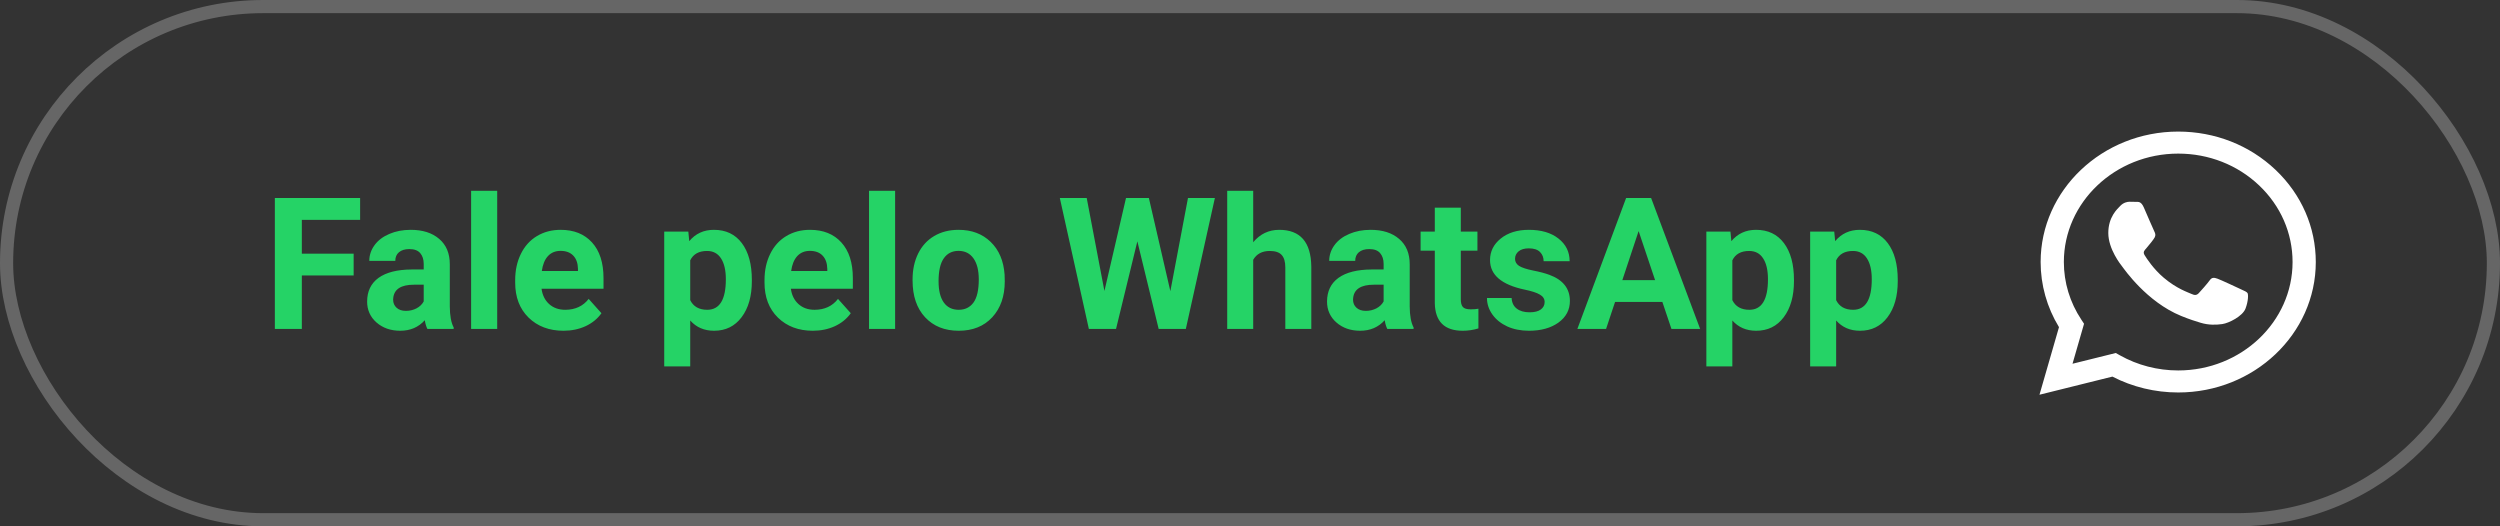 <svg width="190" height="40" viewBox="0 0 190 40" fill="none" xmlns="http://www.w3.org/2000/svg">
<rect x="0" y="0" width="190" height="40" fill="#333333" stroke="none"/>
<rect x="0.5" y="0.5" width="189" height="39" rx="19.5" stroke="#666666"/>
<path d="M26.877 20.933H22.939V25H20.889V15.047H27.369V16.708H22.939V19.278H26.877V20.933ZM32.482 25C32.391 24.822 32.325 24.601 32.284 24.337C31.806 24.87 31.184 25.137 30.418 25.137C29.693 25.137 29.092 24.927 28.613 24.508C28.139 24.088 27.902 23.56 27.902 22.922C27.902 22.138 28.192 21.537 28.77 21.117C29.354 20.698 30.195 20.486 31.293 20.481H32.202V20.058C32.202 19.716 32.113 19.442 31.936 19.237C31.762 19.032 31.487 18.93 31.108 18.93C30.776 18.93 30.514 19.009 30.322 19.169C30.135 19.328 30.042 19.547 30.042 19.825H28.066C28.066 19.397 28.199 19 28.463 18.636C28.727 18.271 29.101 17.986 29.584 17.781C30.067 17.572 30.609 17.467 31.211 17.467C32.122 17.467 32.845 17.697 33.378 18.157C33.916 18.613 34.185 19.256 34.185 20.085V23.291C34.189 23.993 34.287 24.524 34.478 24.884V25H32.482ZM30.849 23.626C31.14 23.626 31.409 23.562 31.655 23.435C31.901 23.302 32.084 23.127 32.202 22.908V21.637H31.464C30.475 21.637 29.949 21.979 29.885 22.662L29.878 22.778C29.878 23.024 29.965 23.227 30.138 23.387C30.311 23.546 30.548 23.626 30.849 23.626ZM37.787 25H35.805V14.5H37.787V25ZM42.825 25.137C41.741 25.137 40.856 24.804 40.173 24.139C39.494 23.473 39.154 22.587 39.154 21.48V21.288C39.154 20.545 39.298 19.882 39.585 19.299C39.872 18.711 40.278 18.26 40.802 17.945C41.33 17.626 41.932 17.467 42.606 17.467C43.618 17.467 44.413 17.786 44.992 18.424C45.575 19.062 45.867 19.966 45.867 21.138V21.944H41.157C41.221 22.427 41.412 22.815 41.731 23.106C42.055 23.398 42.463 23.544 42.955 23.544C43.716 23.544 44.311 23.268 44.739 22.717L45.71 23.804C45.414 24.223 45.013 24.551 44.507 24.788C44.001 25.02 43.44 25.137 42.825 25.137ZM42.6 19.066C42.208 19.066 41.889 19.199 41.643 19.463C41.401 19.727 41.246 20.105 41.178 20.598H43.926V20.44C43.917 20.003 43.798 19.666 43.57 19.429C43.342 19.187 43.019 19.066 42.6 19.066ZM57.14 21.37C57.14 22.509 56.88 23.423 56.36 24.111C55.845 24.795 55.148 25.137 54.269 25.137C53.521 25.137 52.917 24.877 52.457 24.357V27.844H50.481V17.604H52.313L52.382 18.328C52.86 17.754 53.485 17.467 54.255 17.467C55.166 17.467 55.875 17.804 56.381 18.479C56.887 19.153 57.14 20.083 57.14 21.268V21.37ZM55.164 21.227C55.164 20.538 55.041 20.008 54.795 19.634C54.553 19.26 54.2 19.073 53.735 19.073C53.116 19.073 52.69 19.31 52.457 19.784V22.812C52.699 23.3 53.129 23.544 53.749 23.544C54.692 23.544 55.164 22.771 55.164 21.227ZM61.774 25.137C60.69 25.137 59.806 24.804 59.122 24.139C58.443 23.473 58.103 22.587 58.103 21.48V21.288C58.103 20.545 58.247 19.882 58.534 19.299C58.821 18.711 59.227 18.26 59.751 17.945C60.28 17.626 60.881 17.467 61.556 17.467C62.567 17.467 63.363 17.786 63.941 18.424C64.525 19.062 64.816 19.966 64.816 21.138V21.944H60.106C60.17 22.427 60.362 22.815 60.681 23.106C61.004 23.398 61.412 23.544 61.904 23.544C62.665 23.544 63.26 23.268 63.688 22.717L64.659 23.804C64.363 24.223 63.962 24.551 63.456 24.788C62.95 25.02 62.39 25.137 61.774 25.137ZM61.549 19.066C61.157 19.066 60.838 19.199 60.592 19.463C60.35 19.727 60.195 20.105 60.127 20.598H62.875V20.44C62.866 20.003 62.747 19.666 62.52 19.429C62.292 19.187 61.968 19.066 61.549 19.066ZM68.029 25H66.047V14.5H68.029V25ZM69.356 21.233C69.356 20.5 69.497 19.846 69.779 19.271C70.062 18.697 70.467 18.253 70.996 17.939C71.529 17.624 72.147 17.467 72.849 17.467C73.847 17.467 74.66 17.772 75.289 18.383C75.922 18.994 76.276 19.823 76.349 20.871L76.362 21.377C76.362 22.512 76.046 23.423 75.412 24.111C74.779 24.795 73.929 25.137 72.862 25.137C71.796 25.137 70.944 24.795 70.306 24.111C69.672 23.428 69.356 22.498 69.356 21.322V21.233ZM71.331 21.377C71.331 22.079 71.463 22.616 71.728 22.99C71.992 23.359 72.37 23.544 72.862 23.544C73.341 23.544 73.715 23.362 73.983 22.997C74.252 22.628 74.387 22.04 74.387 21.233C74.387 20.545 74.252 20.012 73.983 19.634C73.715 19.256 73.336 19.066 72.849 19.066C72.366 19.066 71.992 19.256 71.728 19.634C71.463 20.008 71.331 20.588 71.331 21.377ZM88.947 22.129L90.287 15.047H92.331L90.123 25H88.059L86.439 18.342L84.818 25H82.754L80.546 15.047H82.59L83.936 22.115L85.577 15.047H87.314L88.947 22.129ZM95.243 18.41C95.767 17.781 96.426 17.467 97.219 17.467C98.823 17.467 99.636 18.399 99.659 20.263V25H97.684V20.317C97.684 19.894 97.592 19.581 97.41 19.381C97.228 19.176 96.925 19.073 96.501 19.073C95.922 19.073 95.503 19.297 95.243 19.743V25H93.268V14.5H95.243V18.41ZM105.436 25C105.344 24.822 105.278 24.601 105.237 24.337C104.759 24.87 104.137 25.137 103.371 25.137C102.646 25.137 102.045 24.927 101.566 24.508C101.092 24.088 100.855 23.56 100.855 22.922C100.855 22.138 101.145 21.537 101.724 21.117C102.307 20.698 103.148 20.486 104.246 20.481H105.155V20.058C105.155 19.716 105.066 19.442 104.889 19.237C104.715 19.032 104.44 18.93 104.062 18.93C103.729 18.93 103.467 19.009 103.275 19.169C103.089 19.328 102.995 19.547 102.995 19.825H101.02C101.02 19.397 101.152 19 101.416 18.636C101.68 18.271 102.054 17.986 102.537 17.781C103.02 17.572 103.562 17.467 104.164 17.467C105.076 17.467 105.798 17.697 106.331 18.157C106.869 18.613 107.138 19.256 107.138 20.085V23.291C107.142 23.993 107.24 24.524 107.432 24.884V25H105.436ZM103.802 23.626C104.093 23.626 104.362 23.562 104.608 23.435C104.854 23.302 105.037 23.127 105.155 22.908V21.637H104.417C103.428 21.637 102.902 21.979 102.838 22.662L102.831 22.778C102.831 23.024 102.918 23.227 103.091 23.387C103.264 23.546 103.501 23.626 103.802 23.626ZM111.021 15.785V17.604H112.285V19.053H111.021V22.744C111.021 23.018 111.073 23.213 111.178 23.332C111.283 23.451 111.483 23.51 111.779 23.51C111.998 23.51 112.192 23.494 112.36 23.462V24.959C111.973 25.078 111.574 25.137 111.164 25.137C109.779 25.137 109.072 24.437 109.045 23.038V19.053H107.965V17.604H109.045V15.785H111.021ZM117.392 22.956C117.392 22.715 117.271 22.525 117.029 22.389C116.792 22.247 116.41 22.122 115.881 22.013C114.122 21.644 113.242 20.896 113.242 19.77C113.242 19.114 113.513 18.567 114.056 18.13C114.603 17.688 115.316 17.467 116.195 17.467C117.134 17.467 117.884 17.688 118.444 18.13C119.009 18.572 119.292 19.146 119.292 19.852H117.316C117.316 19.57 117.225 19.338 117.043 19.155C116.861 18.968 116.576 18.875 116.188 18.875C115.856 18.875 115.598 18.95 115.416 19.101C115.234 19.251 115.143 19.442 115.143 19.675C115.143 19.894 115.245 20.071 115.45 20.208C115.66 20.34 116.011 20.456 116.503 20.557C116.995 20.652 117.41 20.762 117.747 20.885C118.791 21.268 119.312 21.931 119.312 22.874C119.312 23.549 119.023 24.095 118.444 24.515C117.866 24.929 117.118 25.137 116.202 25.137C115.582 25.137 115.031 25.027 114.548 24.809C114.069 24.585 113.693 24.282 113.42 23.899C113.146 23.512 113.01 23.095 113.01 22.648H114.883C114.901 22.999 115.031 23.268 115.272 23.455C115.514 23.642 115.838 23.735 116.243 23.735C116.621 23.735 116.906 23.665 117.098 23.523C117.294 23.378 117.392 23.189 117.392 22.956ZM126.34 22.949H122.744L122.061 25H119.88L123.585 15.047H125.485L129.211 25H127.03L126.34 22.949ZM123.298 21.288H125.786L124.535 17.562L123.298 21.288ZM136.341 21.37C136.341 22.509 136.081 23.423 135.562 24.111C135.047 24.795 134.349 25.137 133.47 25.137C132.722 25.137 132.118 24.877 131.658 24.357V27.844H129.683V17.604H131.515L131.583 18.328C132.062 17.754 132.686 17.467 133.456 17.467C134.368 17.467 135.076 17.804 135.582 18.479C136.088 19.153 136.341 20.083 136.341 21.268V21.37ZM134.365 21.227C134.365 20.538 134.242 20.008 133.996 19.634C133.755 19.26 133.401 19.073 132.937 19.073C132.317 19.073 131.891 19.31 131.658 19.784V22.812C131.9 23.3 132.33 23.544 132.95 23.544C133.894 23.544 134.365 22.771 134.365 21.227ZM144.229 21.37C144.229 22.509 143.97 23.423 143.45 24.111C142.935 24.795 142.238 25.137 141.358 25.137C140.611 25.137 140.007 24.877 139.547 24.357V27.844H137.571V17.604H139.403L139.472 18.328C139.95 17.754 140.575 17.467 141.345 17.467C142.256 17.467 142.965 17.804 143.471 18.479C143.977 19.153 144.229 20.083 144.229 21.268V21.37ZM142.254 21.227C142.254 20.538 142.131 20.008 141.885 19.634C141.643 19.26 141.29 19.073 140.825 19.073C140.205 19.073 139.779 19.31 139.547 19.784V22.812C139.788 23.3 140.219 23.544 140.839 23.544C141.782 23.544 142.254 22.771 142.254 21.227Z" fill="#25D366"/>
<path fill-rule="evenodd" clip-rule="evenodd" d="M172.94 12.906C170.966 11.033 168.341 10.001 165.544 10C159.781 10 155.09 14.446 155.088 19.91C155.087 21.657 155.568 23.362 156.483 24.864L155 30L160.543 28.622C162.07 29.412 163.79 29.828 165.54 29.828H165.544C171.307 29.828 175.998 25.382 176 19.918C176.001 17.27 174.915 14.78 172.94 12.906ZM165.544 28.154H165.54C163.981 28.154 162.452 27.757 161.117 27.006L160.8 26.828L157.511 27.645L158.388 24.606L158.182 24.294C157.312 22.983 156.852 21.467 156.853 19.91C156.855 15.369 160.754 11.674 165.547 11.674C167.869 11.675 170.051 12.533 171.692 14.089C173.332 15.646 174.235 17.716 174.235 19.917C174.233 24.459 170.334 28.154 165.544 28.154ZM170.311 21.985C170.05 21.861 168.765 21.262 168.526 21.179C168.286 21.097 168.112 21.056 167.938 21.303C167.764 21.551 167.263 22.109 167.111 22.274C166.958 22.44 166.806 22.46 166.545 22.336C166.283 22.212 165.442 21.951 164.444 21.107C163.667 20.451 163.143 19.64 162.99 19.392C162.838 19.144 162.989 19.023 163.105 18.887C163.388 18.554 163.671 18.205 163.758 18.039C163.845 17.874 163.801 17.73 163.736 17.606C163.671 17.482 163.148 16.263 162.931 15.767C162.718 15.284 162.503 15.349 162.343 15.342C162.19 15.335 162.016 15.333 161.842 15.333C161.668 15.333 161.385 15.395 161.145 15.643C160.906 15.891 160.231 16.49 160.231 17.709C160.231 18.928 161.167 20.105 161.298 20.27C161.428 20.436 163.14 22.937 165.761 24.009C166.384 24.265 166.871 24.417 167.25 24.531C167.876 24.72 168.446 24.693 168.896 24.629C169.398 24.558 170.441 24.03 170.659 23.452C170.877 22.873 170.877 22.378 170.812 22.274C170.746 22.171 170.572 22.109 170.311 21.985Z" fill="white"/>
</svg>
